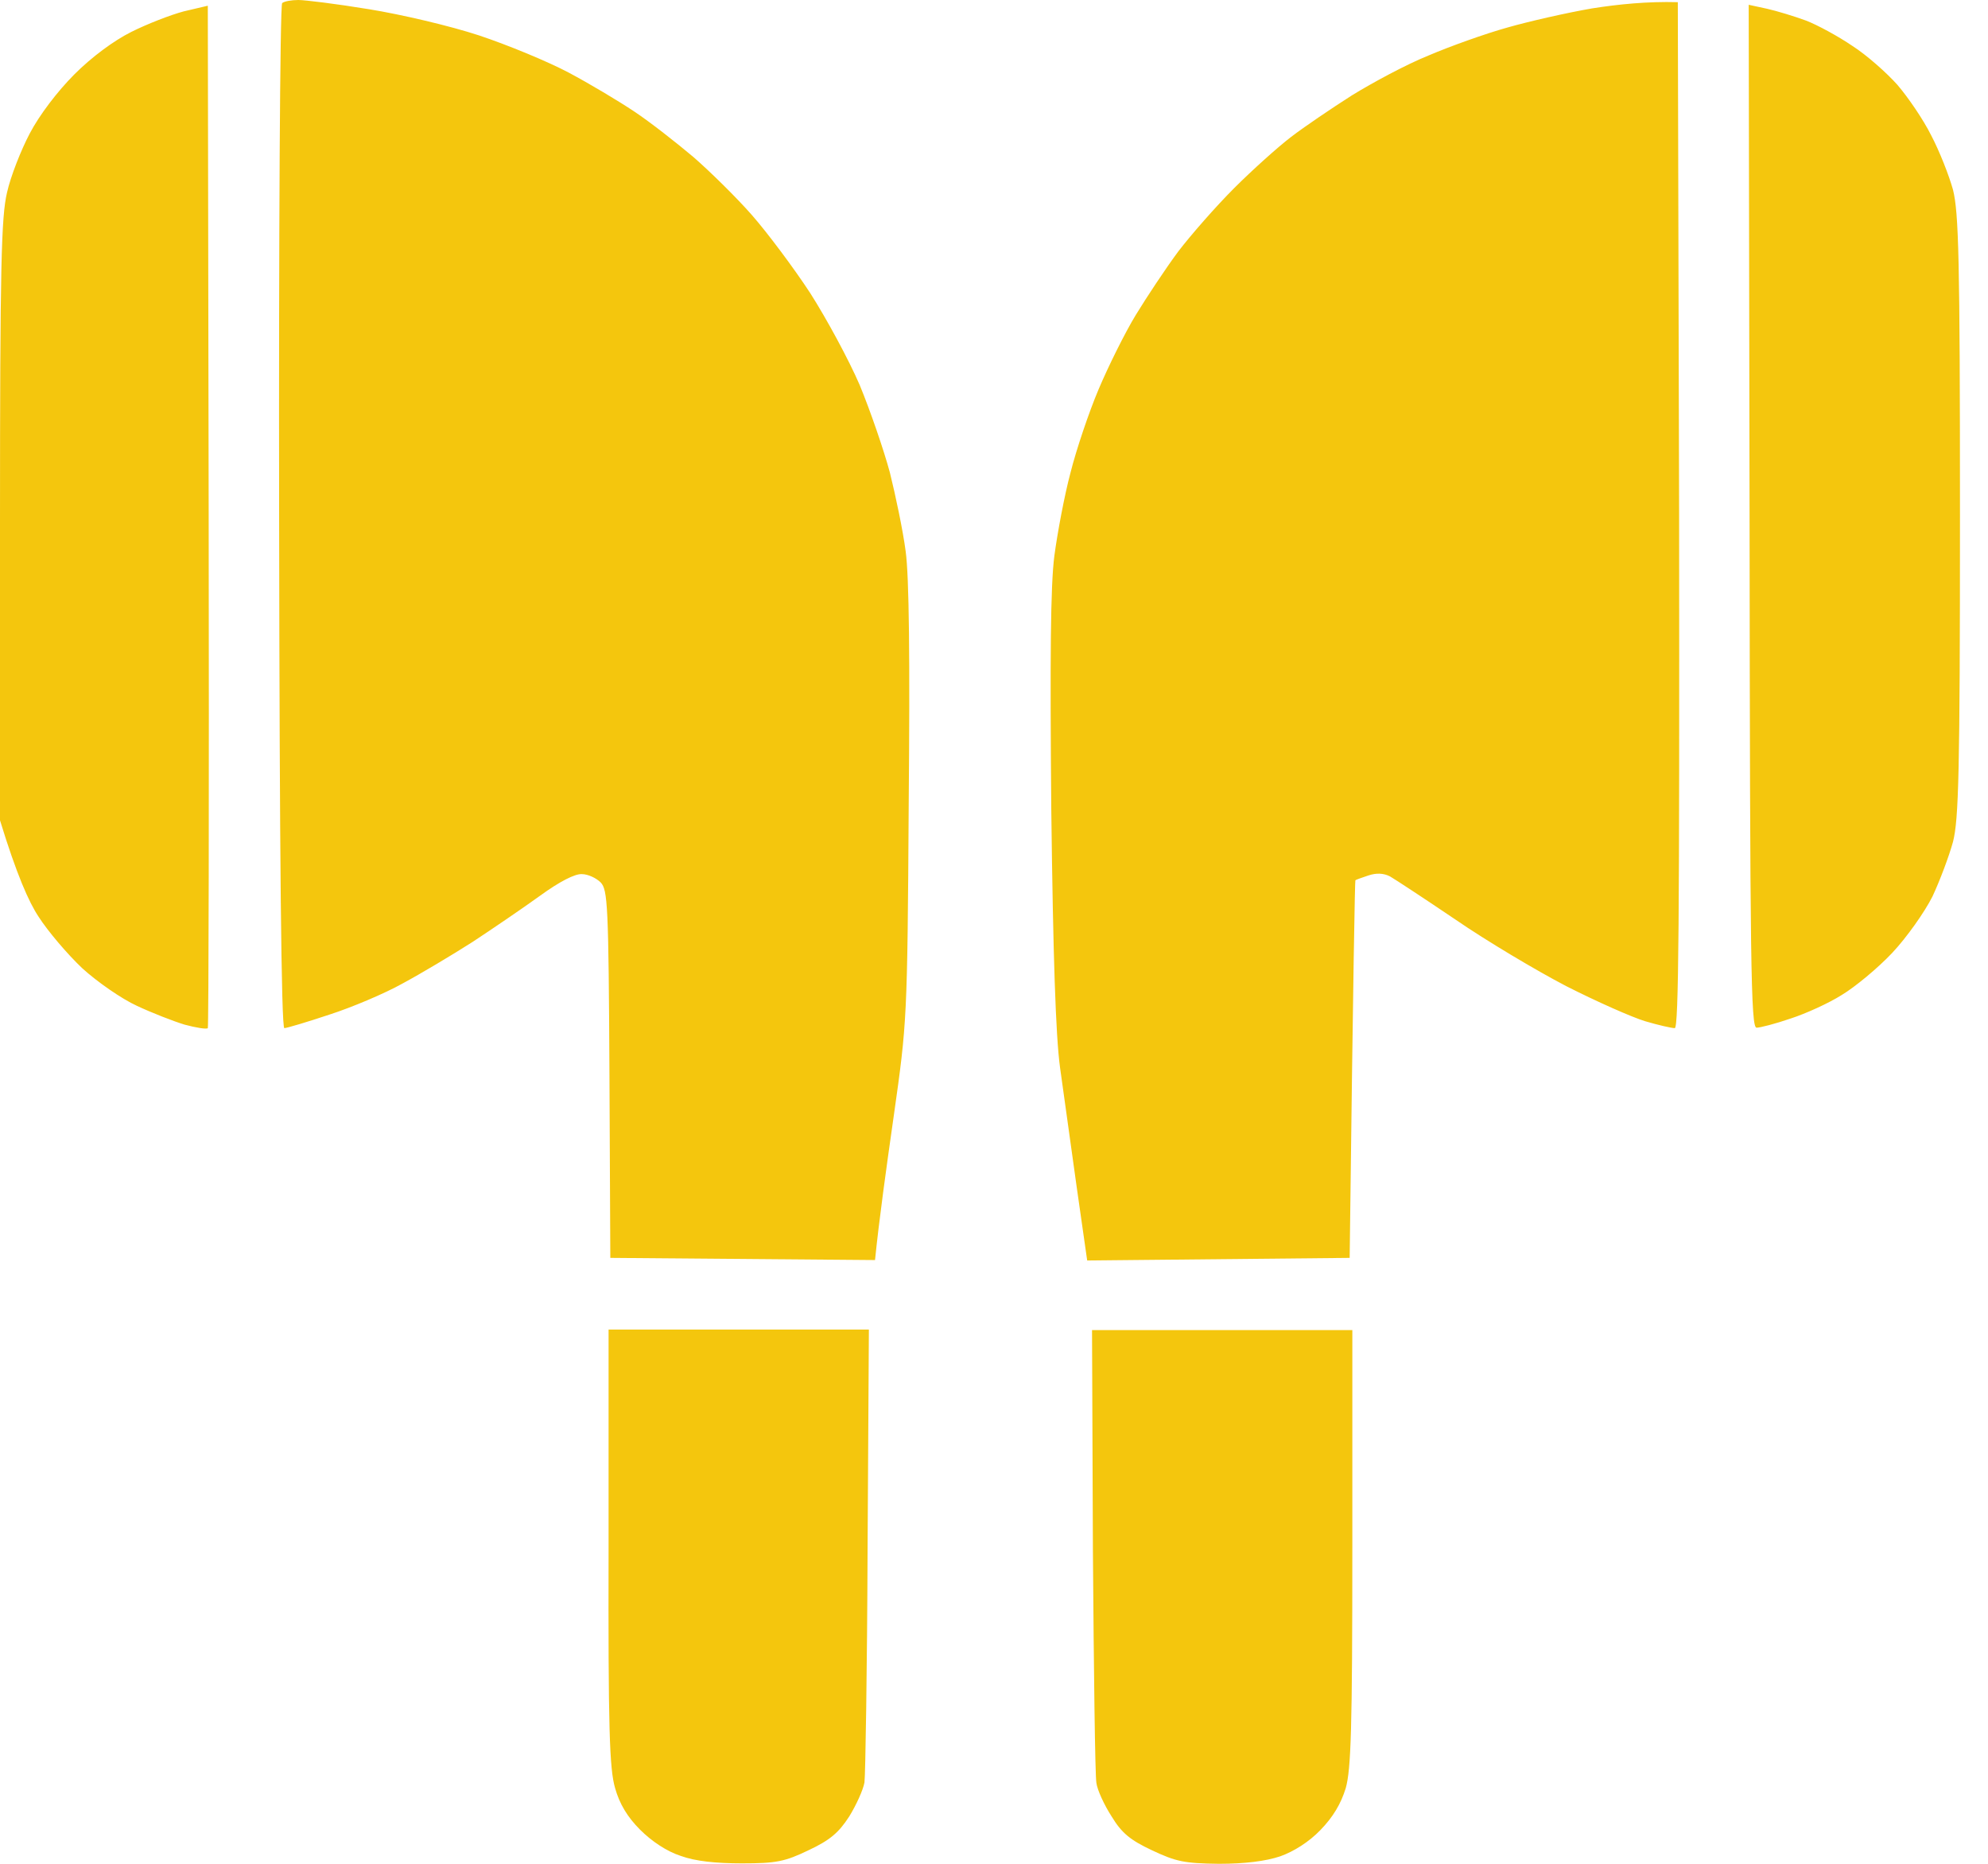 <svg width="32" height="30" viewBox="0 0 32 30" fill="none" xmlns="http://www.w3.org/2000/svg">
<path d="M4.542 0.049C4.507 0.07 4.486 3.796 4.493 8.324C4.5 13.754 4.528 16.549 4.577 16.549C4.613 16.549 4.944 16.451 5.303 16.331C5.655 16.218 6.19 15.993 6.479 15.831C6.768 15.676 7.275 15.373 7.606 15.162C7.937 14.944 8.423 14.613 8.697 14.415C9.007 14.19 9.254 14.063 9.366 14.07C9.465 14.07 9.599 14.134 9.669 14.204C9.782 14.324 9.796 14.563 9.81 17.289L9.824 20.247L14.085 20.282C14.148 19.655 14.268 18.789 14.387 17.958C14.599 16.465 14.606 16.401 14.627 12.958C14.648 10.585 14.634 9.282 14.578 8.873C14.535 8.542 14.415 7.972 14.324 7.606C14.225 7.239 14.007 6.606 13.838 6.197C13.662 5.789 13.303 5.127 13.042 4.718C12.775 4.31 12.352 3.746 12.106 3.465C11.859 3.183 11.43 2.761 11.162 2.528C10.887 2.296 10.465 1.965 10.211 1.796C9.958 1.627 9.486 1.345 9.155 1.169C8.824 0.993 8.176 0.725 7.711 0.57C7.239 0.415 6.458 0.232 5.937 0.148C5.423 0.063 4.908 0 4.803 0C4.69 0 4.577 0.021 4.542 0.049ZM25.634 0.134C25.225 0.204 24.606 0.345 24.261 0.444C23.909 0.542 23.338 0.746 22.993 0.894C22.641 1.035 22.092 1.331 21.761 1.535C21.43 1.746 20.993 2.042 20.782 2.204C20.57 2.366 20.155 2.739 19.866 3.028C19.57 3.324 19.169 3.782 18.965 4.049C18.761 4.324 18.458 4.782 18.282 5.07C18.106 5.359 17.838 5.901 17.683 6.268C17.528 6.634 17.324 7.239 17.232 7.606C17.134 7.972 17.021 8.577 16.972 8.944C16.909 9.423 16.901 10.591 16.922 13.028C16.951 15.394 16.993 16.669 17.063 17.183C17.12 17.592 17.239 18.451 17.331 19.106L17.5 20.289L21.725 20.247C21.782 15.549 21.81 14.183 21.817 14.169C21.824 14.162 21.916 14.127 22.028 14.091C22.155 14.049 22.27 14.054 22.373 14.106C22.458 14.155 22.93 14.465 23.43 14.803C23.922 15.141 24.725 15.62 25.211 15.873C25.697 16.12 26.268 16.373 26.479 16.437C26.69 16.5 26.909 16.549 26.958 16.549C27.021 16.549 27.035 14.859 27.028 8.289L27.007 0.035C26.514 0.021 26.042 0.07 25.634 0.134ZM2.958 0.183C2.746 0.239 2.366 0.387 2.113 0.514C1.831 0.655 1.479 0.915 1.197 1.197C0.923 1.472 0.634 1.852 0.479 2.148C0.338 2.415 0.169 2.845 0.113 3.099C0.021 3.486 0 4.275 0 8.38V13.204C0.268 14.078 0.465 14.521 0.62 14.754C0.768 14.986 1.085 15.359 1.324 15.585C1.563 15.803 1.958 16.078 2.204 16.19C2.444 16.303 2.789 16.437 2.972 16.493C3.155 16.542 3.324 16.57 3.345 16.549C3.359 16.528 3.366 12.817 3.359 8.303L3.345 0.092L2.958 0.183ZM28.162 8.31C28.169 15.578 28.183 16.542 28.275 16.542C28.331 16.542 28.578 16.479 28.824 16.394C29.063 16.317 29.437 16.148 29.648 16.014C29.859 15.887 30.225 15.585 30.458 15.338C30.69 15.091 30.979 14.683 31.106 14.43C31.225 14.176 31.373 13.782 31.437 13.549C31.528 13.19 31.549 12.444 31.549 8.303C31.549 4.148 31.528 3.423 31.437 3.056C31.373 2.824 31.218 2.43 31.084 2.176C30.958 1.923 30.711 1.563 30.542 1.366C30.373 1.176 30.049 0.887 29.817 0.739C29.592 0.585 29.253 0.401 29.07 0.331C28.88 0.261 28.599 0.176 28.444 0.141L28.148 0.077L28.162 8.31ZM9.796 24.909C9.789 27.824 9.81 28.472 9.901 28.782C9.972 29.035 10.099 29.247 10.303 29.451C10.493 29.641 10.739 29.803 10.958 29.873C11.19 29.958 11.521 29.993 11.944 29.993C12.493 29.993 12.634 29.965 13.014 29.782C13.359 29.62 13.5 29.5 13.669 29.239C13.782 29.056 13.894 28.81 13.915 28.69C13.93 28.578 13.958 26.887 13.965 24.944L13.986 21.401H9.796V24.909ZM17.592 24.944C17.606 26.894 17.627 28.578 17.648 28.697C17.662 28.81 17.775 29.056 17.894 29.239C18.056 29.507 18.197 29.62 18.542 29.782C18.93 29.965 19.063 29.993 19.62 30C20.035 30 20.373 29.958 20.606 29.88C20.824 29.803 21.07 29.648 21.253 29.458C21.458 29.247 21.584 29.035 21.662 28.782C21.747 28.479 21.768 27.824 21.768 24.909V21.409H17.578L17.592 24.944Z" fill="#F4C60D"/>
</svg>
